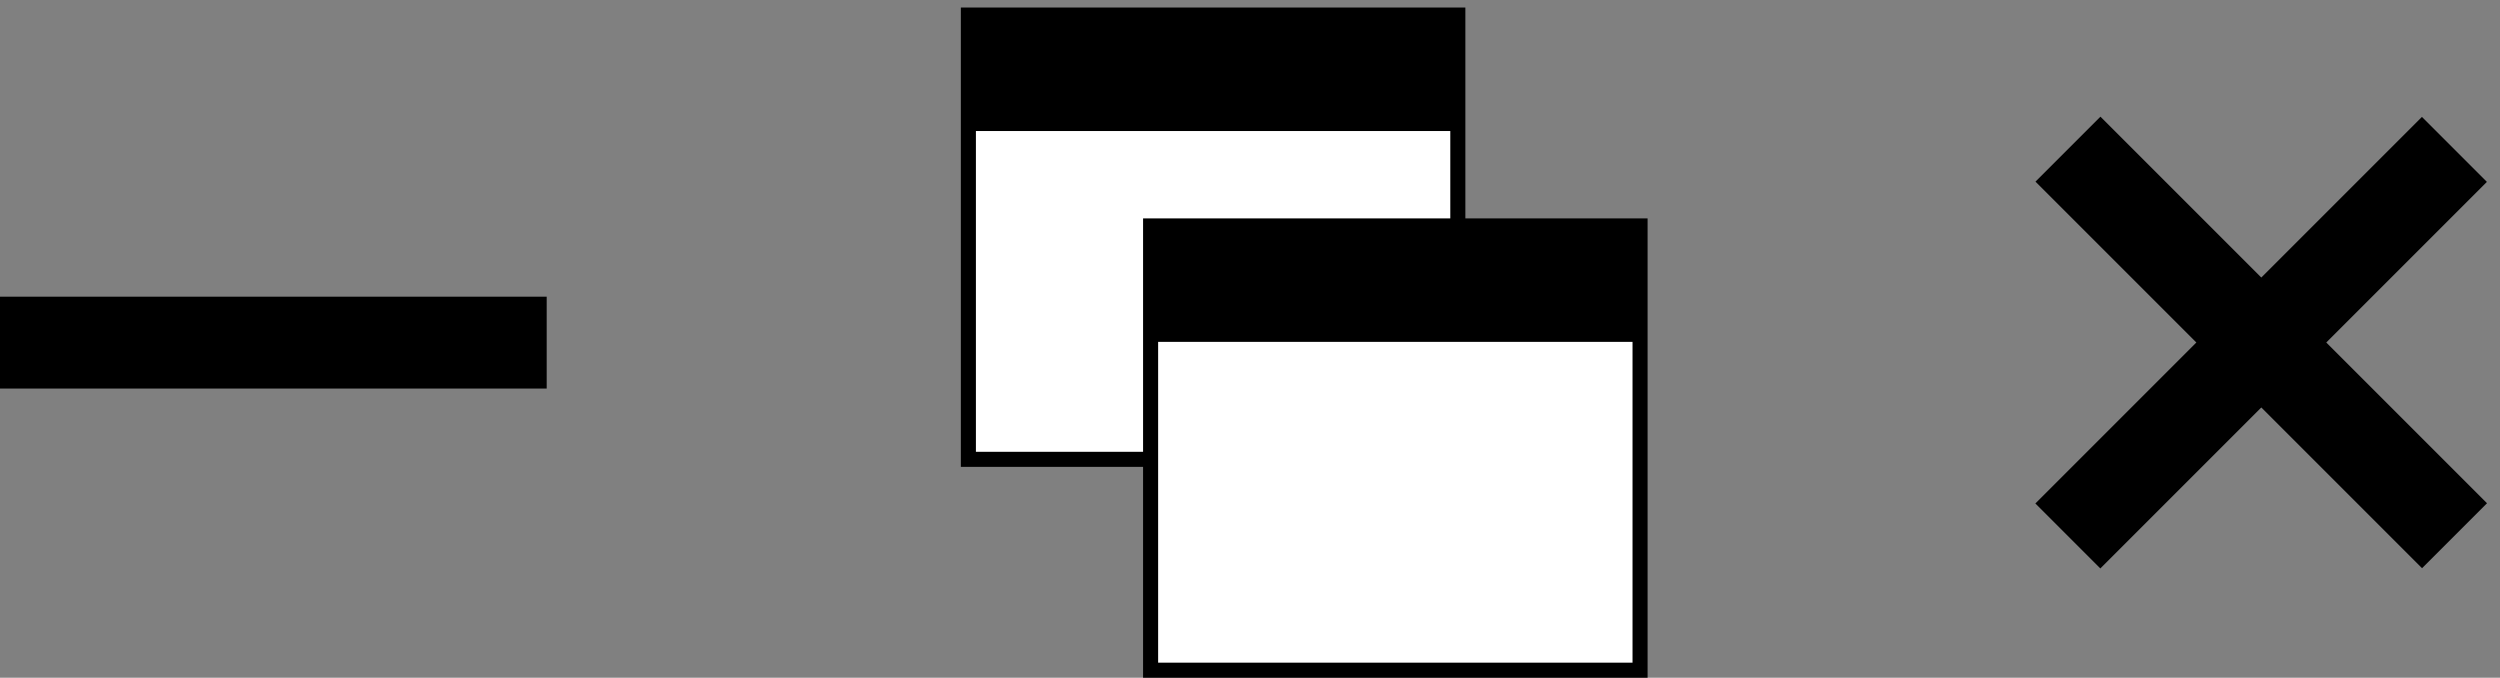 <svg width="166" height="45" viewBox="0 0 166 45" fill="none" xmlns="http://www.w3.org/2000/svg">
<rect x="0" y="0" width="166" height="45" fill="#808080" stroke="none"/>
<path d="M36.3 19.7H0V25.8H36.3V19.7Z" fill="black"/>
<path d="M165.137 33.416L139.469 7.748L135.156 12.061L160.824 37.729L165.137 33.416Z" fill="black"/>
<path d="M160.816 7.763L135.148 33.431L139.461 37.745L165.129 12.077L160.816 7.763Z" fill="black"/>
<path d="M96.8 1H64.3V30.5H96.8V1Z" fill="white" stroke="black" stroke-miterlimit="10"/>
<path d="M96.8 1H64.3V8.7H96.8V1Z" fill="black"/>
<path d="M108.9 15H76.4V44.5H108.9V15Z" fill="white" stroke="black" stroke-miterlimit="10"/>
<path d="M108.9 15H76.4V22.7H108.9V15Z" fill="black"/>
</svg>

